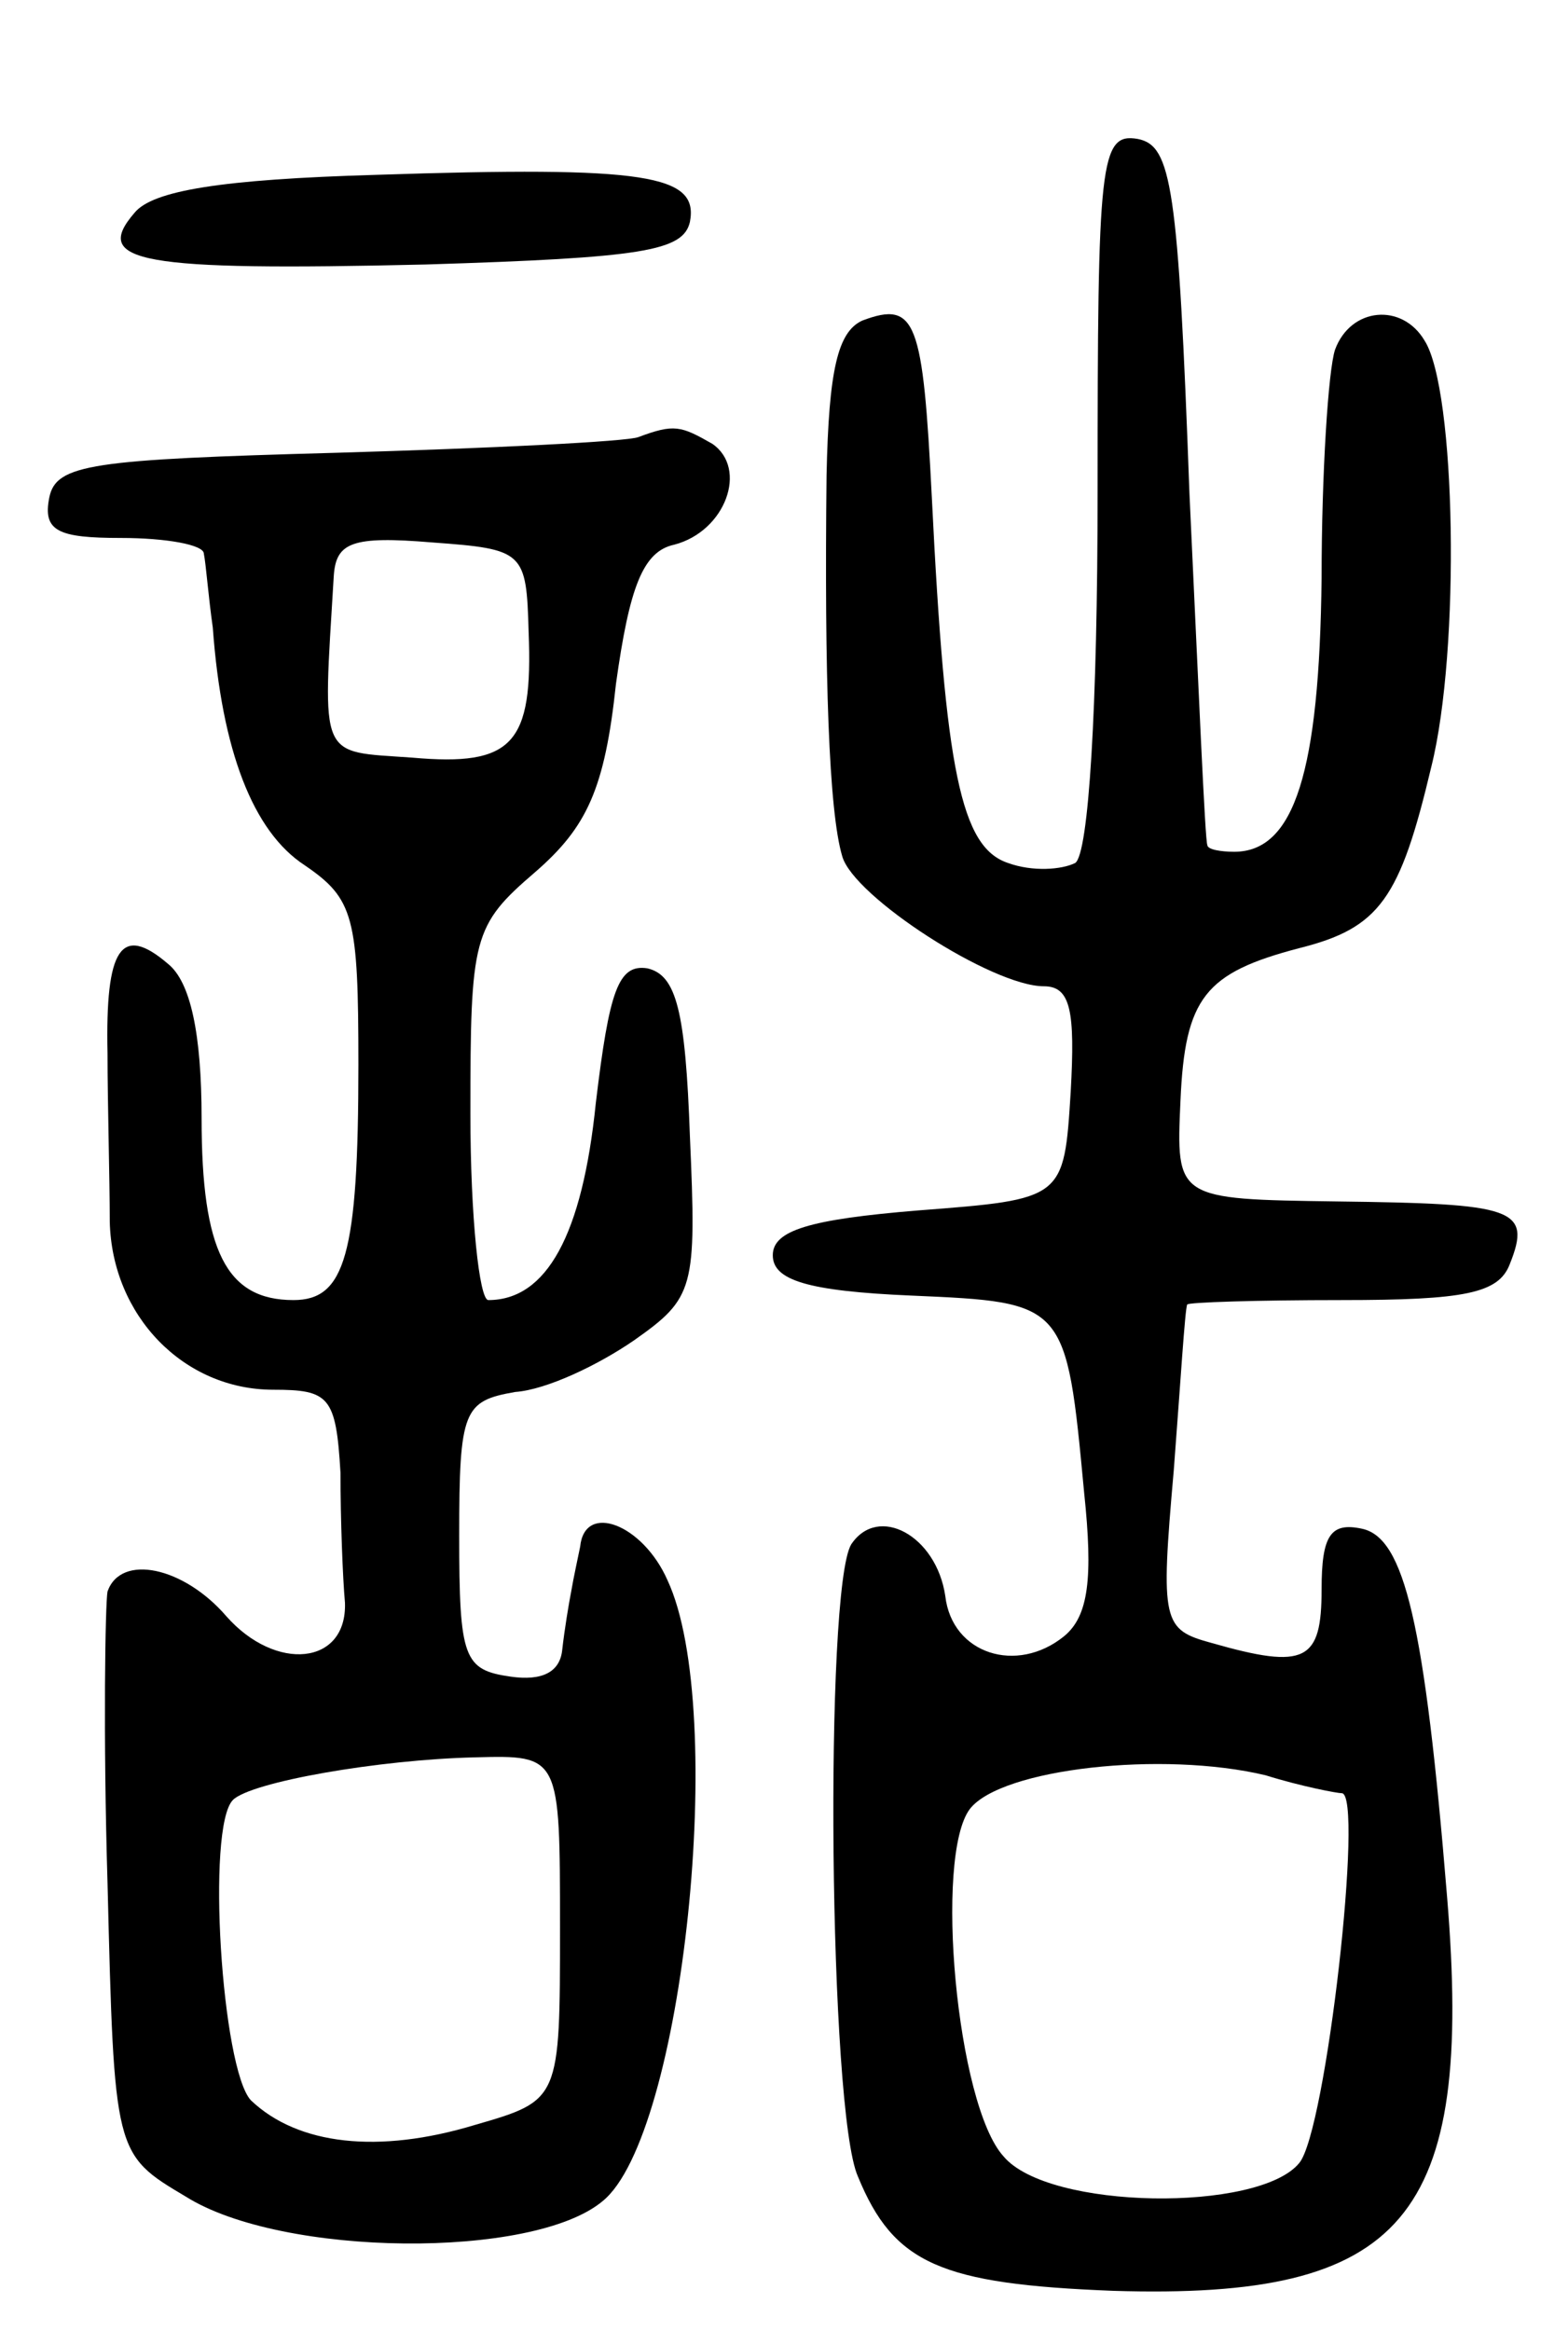 <svg version="1.0" xmlns="http://www.w3.org/2000/svg"
 width="70pt" height="104pt" viewBox="0 0 70 104"
 preserveAspectRatio="xMidYMid meet">
<g transform="translate(0,104) scale(0.1,-0.1)"
fill="#000000" stroke="none">
<path d="M490 821 c0 -97 -4 -162 -10 -166 -6 -3 -19 -4 -30 0 -21 7 -28 41
-34 163 -4 79 -7 88 -31 79 -11 -5 -15 -22 -16 -69 -1 -89 1 -150 7 -170 5
-18 67 -58 90 -58 12 0 14 -11 12 -47 -3 -48 -3 -48 -68 -53 -49 -4 -65 -9
-65 -20 0 -11 15 -16 62 -18 69 -3 69 -3 77 -88 4 -38 2 -55 -9 -64 -21 -17
-50 -8 -53 18 -4 27 -30 41 -42 23 -12 -20 -10 -253 3 -282 16 -39 37 -48 114
-51 130 -4 161 32 149 176 -10 122 -19 160 -38 164 -14 3 -18 -3 -18 -27 0
-32 -7 -36 -49 -24 -22 6 -23 9 -17 77 3 39 5 72 6 74 0 1 31 2 69 2 55 0 70
3 75 16 10 25 2 27 -77 28 -72 1 -72 1 -70 45 2 46 11 57 53 68 36 9 45 22 59
81 13 52 11 168 -3 190 -10 17 -33 15 -40 -4 -3 -9 -6 -55 -6 -102 -1 -86 -12
-122 -39 -122 -6 0 -12 1 -12 3 -1 1 -4 72 -8 157 -5 137 -8 155 -23 158 -17
3 -18 -10 -18 -157z m109 -581 c10 0 -7 -151 -19 -165 -18 -22 -112 -21 -132
3 -21 23 -31 134 -15 155 14 18 86 26 132 15 16 -5 32 -8 34 -8z"/>
<path d="M168 962 c-69 -2 -100 -7 -108 -17 -19 -22 2 -26 130 -23 97 3 115 6
118 19 4 21 -19 25 -140 21z"/>
<path d="M285 845 c-5 -2 -66 -5 -135 -7 -109 -3 -125 -5 -128 -20 -3 -15 4
-18 32 -18 20 0 37 -3 37 -7 1 -5 2 -19 4 -33 4 -55 18 -91 41 -106 22 -15 24
-23 24 -89 0 -85 -6 -105 -29 -105 -30 0 -41 22 -41 81 0 38 -5 61 -15 69 -21
18 -28 7 -27 -40 0 -22 1 -56 1 -75 1 -42 33 -75 73 -75 25 0 28 -3 30 -37 0
-21 1 -47 2 -58 1 -28 -31 -31 -53 -6 -19 22 -47 28 -53 11 -1 -5 -2 -64 0
-130 3 -121 3 -121 35 -140 43 -27 155 -28 186 -2 36 29 56 219 29 277 -11 25
-37 35 -39 15 -1 -5 -3 -14 -4 -20 -1 -5 -3 -17 -4 -26 -1 -10 -9 -14 -23 -12
-21 3 -23 8 -23 63 0 56 2 60 25 64 14 1 37 12 53 23 27 19 28 23 25 91 -2 56
-6 72 -19 75 -13 2 -17 -10 -23 -60 -6 -59 -22 -88 -48 -88 -4 0 -8 37 -8 83
0 79 1 84 29 108 23 20 31 37 36 84 6 43 12 59 26 62 23 6 33 34 17 45 -14 8
-17 9 -33 3z m-49 -87 c2 -50 -7 -60 -52 -56 -42 3 -40 -2 -35 81 1 15 8 18
44 15 41 -3 42 -4 43 -40z m14 -578 c0 -77 0 -77 -38 -88 -43 -13 -79 -9 -100
11 -13 14 -20 122 -8 134 8 8 65 18 108 19 38 1 38 1 38 -76z"/>
</g>
</svg>
